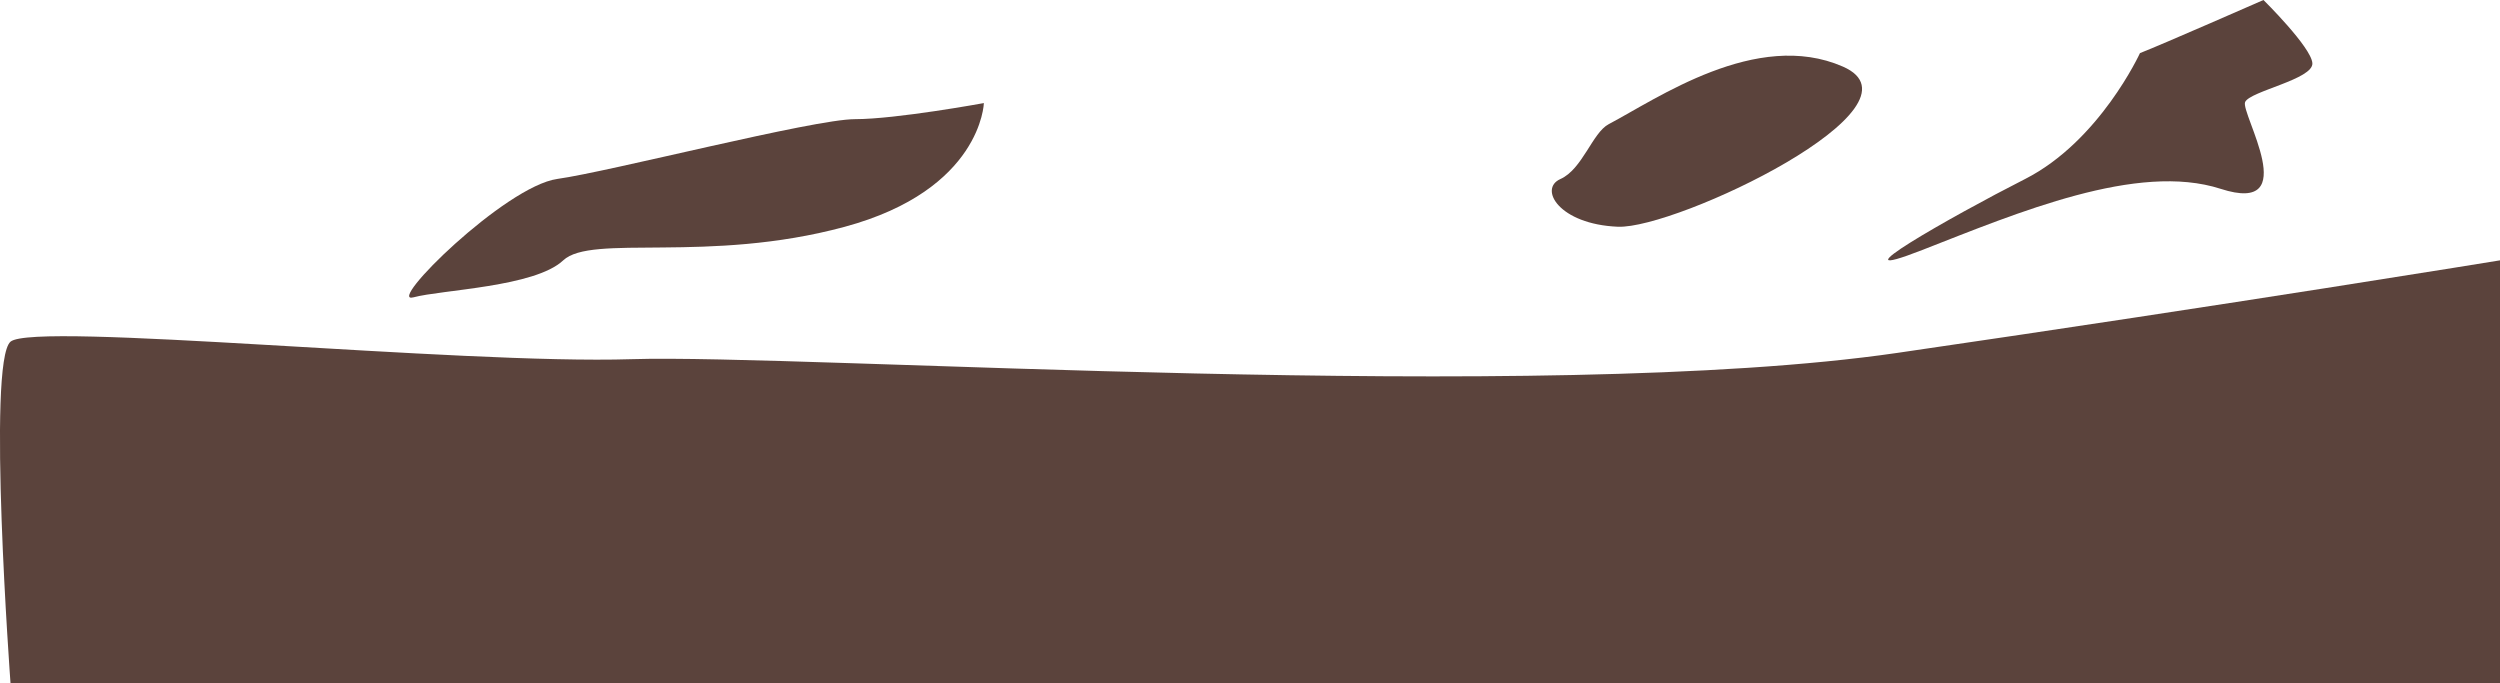 <svg xmlns="http://www.w3.org/2000/svg" viewBox="0 0 1285.41 351.31"><defs><style>.cls-1{fill:#5b433c;}</style></defs><g id="Layer_2" data-name="Layer 2"><g id="Layer_1-2" data-name="Layer 1"><path class="cls-1" d="M827.11,63.86c-8.32,4.37-13.5,23.18-24.82,28.2s-.63,23.27,29.55,24.52S994.21,54.65,947.52,34.23C903.17,14.82,851.73,50.94,827.11,63.86Z"/><path class="cls-1" d="M1100.29,27.31s-20.75,45.27-59.1,64.75S940,147.42,988.38,128.53c48.94-19.12,110.65-45.27,153.4-31.44s10.06-39,12.58-44.63,35.2-11.72,34.58-20S1163.79,0,1163.79,0,1111.61,22.91,1100.29,27.31Z"/><path class="cls-1" d="M505.87,53s-1.21,44.58-71.58,63.62-130.11,3.53-144.72,17.26-62.4,15.06-77,19,47.11-57.13,74-60.88,131.75-30.73,153-30.73S505.87,53,505.87,53Z"/><path class="cls-1" d="M975.52,181.45c-183.2,26.68-562.82.43-650.91,3.23s-307-19.45-319.2-9,0,175.65,0,175.65h1280V133.86S1149.15,156.16,975.52,181.45Z"/></g></g></svg>